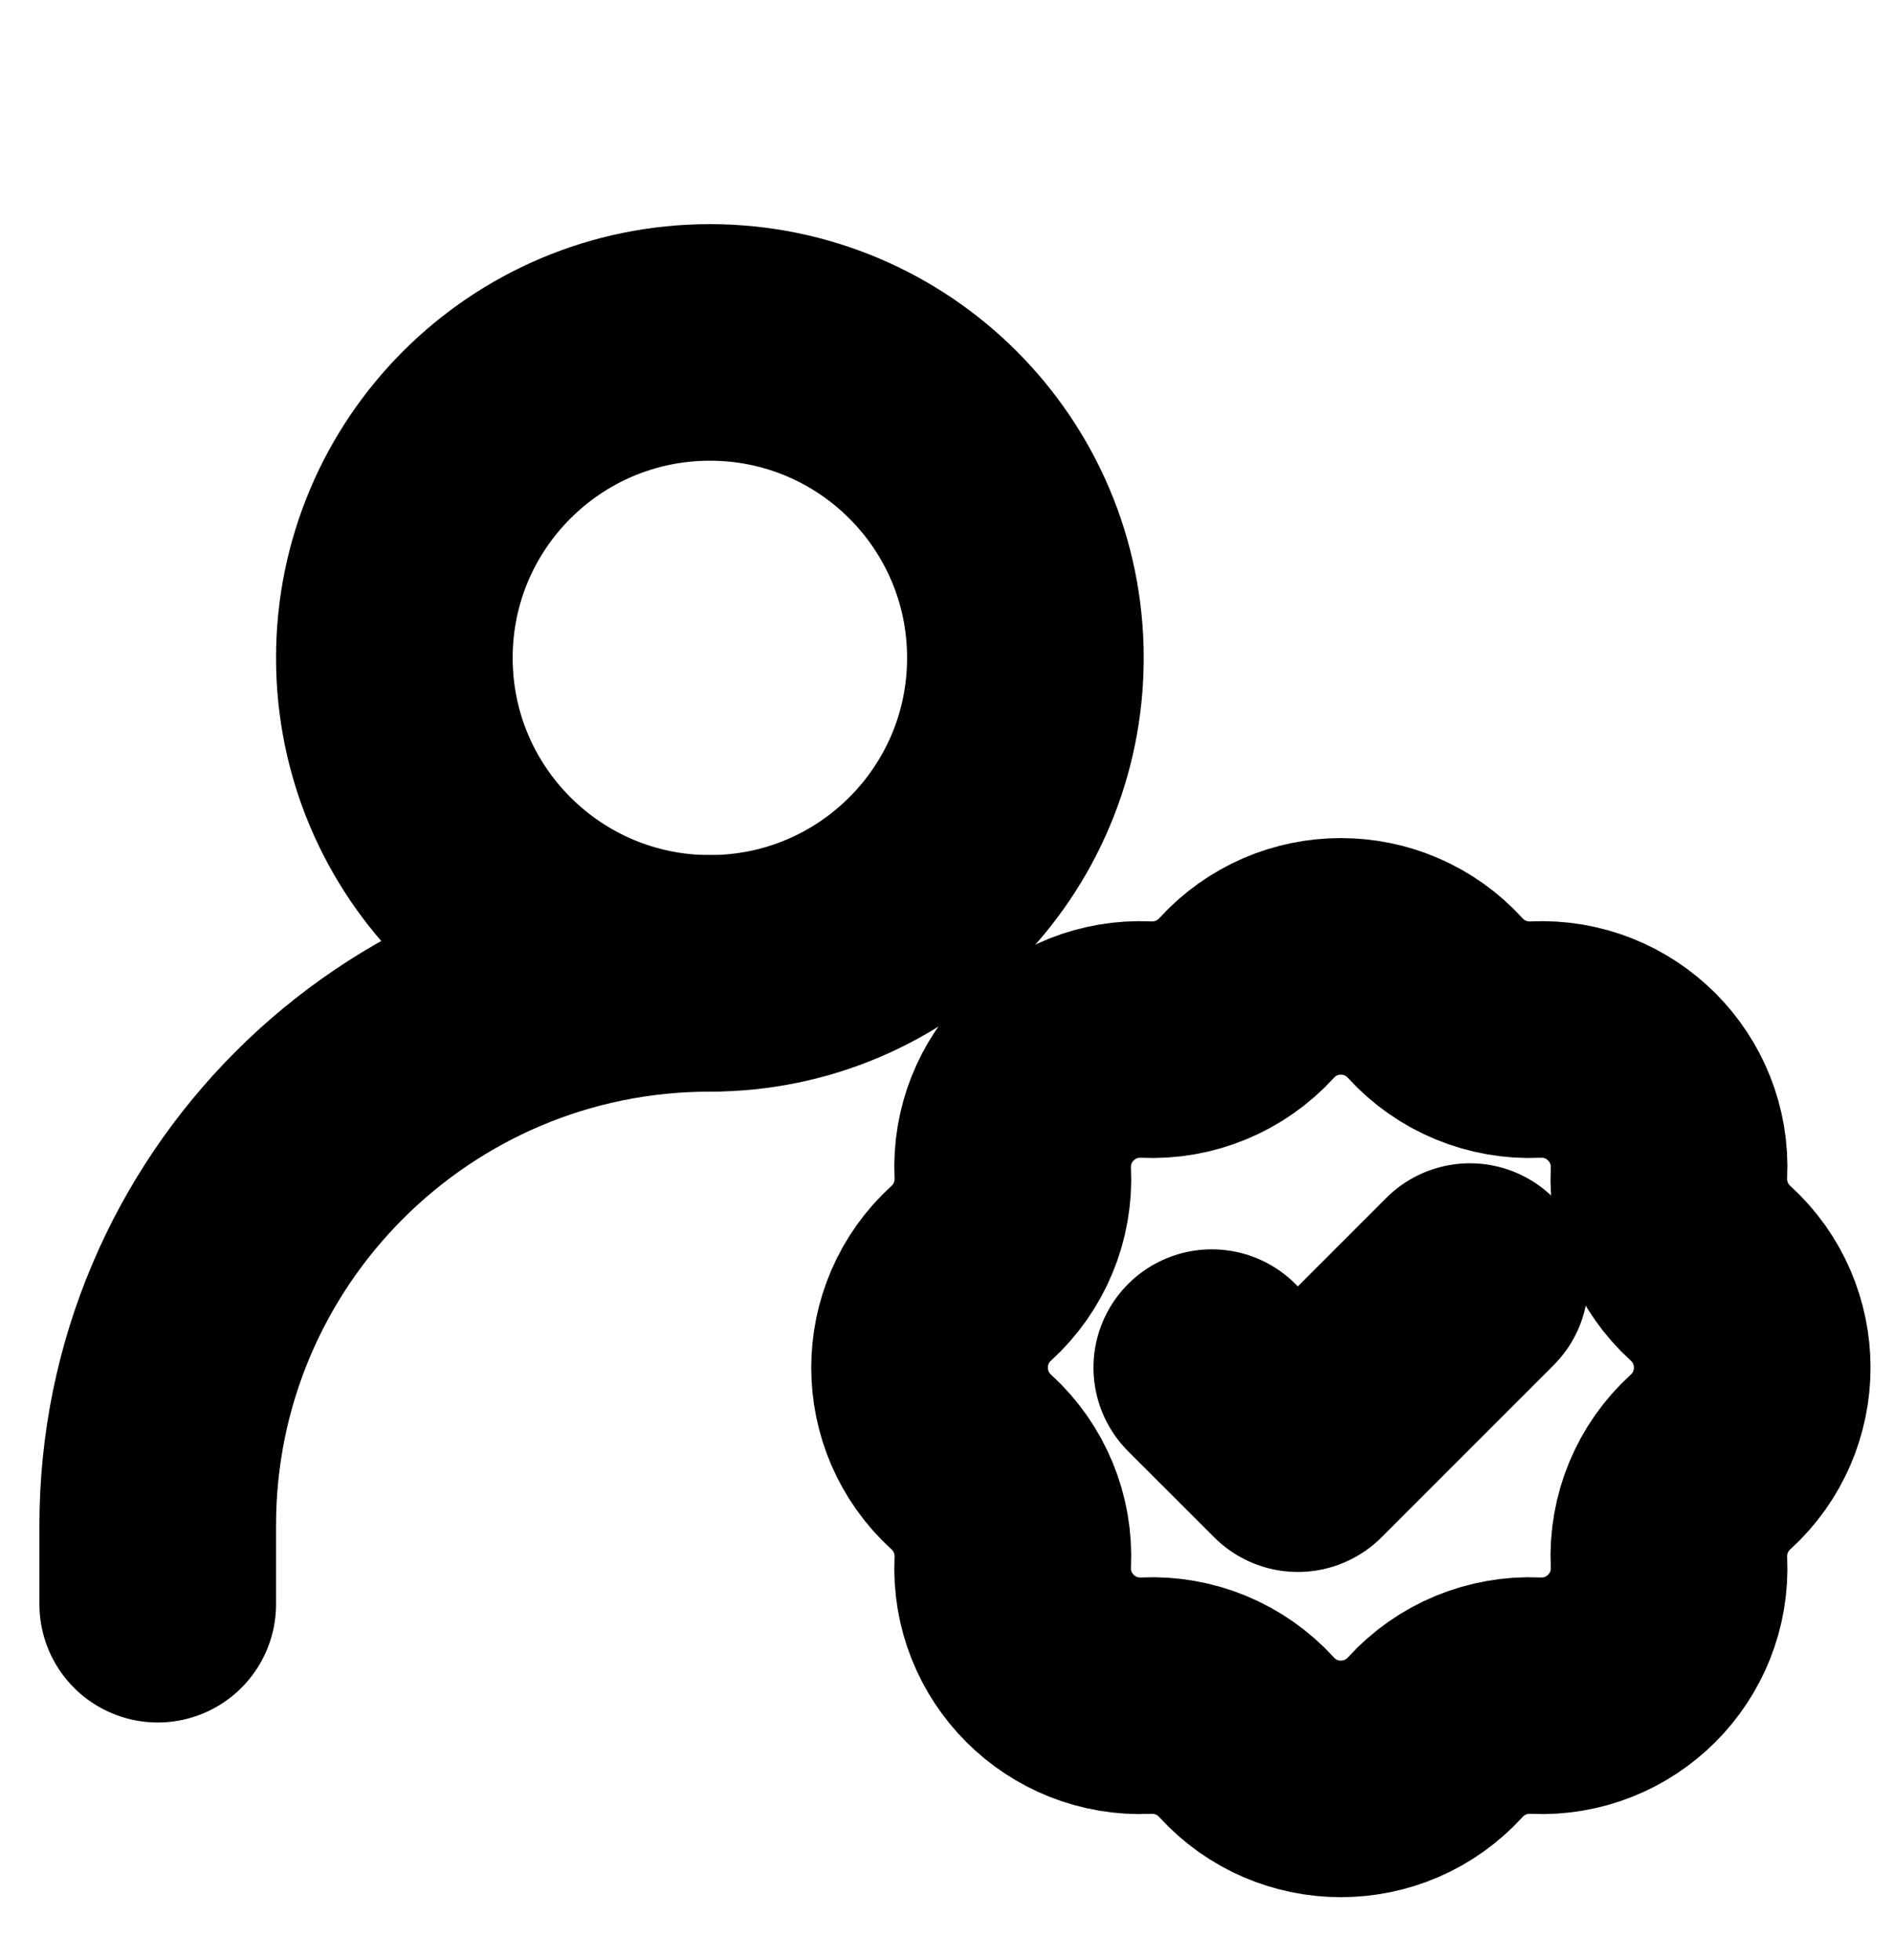 <svg width="28" height="29" viewBox="0 0 28 29" fill="none" xmlns="http://www.w3.org/2000/svg">
<g clip-path="url(#clip0_15_516)">
<path d="M2.333 23.733V22.567C2.333 18.056 5.99 14.4 10.5 14.4" stroke="black" stroke-width="3.5" stroke-linecap="round" stroke-linejoin="round"/>
<path d="M18.438 14.766C19.186 13.943 20.48 13.943 21.229 14.766C21.607 15.181 22.151 15.406 22.713 15.38C23.823 15.328 24.738 16.243 24.686 17.354C24.66 17.915 24.885 18.459 25.301 18.837C26.123 19.586 26.123 20.88 25.301 21.629C24.885 22.007 24.66 22.551 24.686 23.113C24.738 24.223 23.823 25.138 22.713 25.086C22.151 25.06 21.607 25.285 21.229 25.701C20.48 26.523 19.186 26.523 18.438 25.701C18.059 25.285 17.515 25.06 16.954 25.086C15.843 25.138 14.928 24.223 14.98 23.113C15.007 22.551 14.781 22.007 14.366 21.629C13.544 20.88 13.544 19.586 14.366 18.837C14.781 18.459 15.007 17.915 14.98 17.354C14.928 16.243 15.843 15.328 16.954 15.38C17.515 15.406 18.059 15.181 18.438 14.766Z" stroke="black" stroke-width="3.5"/>
<path d="M17.924 20.233L19.197 21.506L21.742 18.96" stroke="black" stroke-width="3.5" stroke-linecap="round" stroke-linejoin="round"/>
<path d="M10.5 14.4C13.077 14.4 15.167 12.31 15.167 9.733C15.167 7.156 13.077 5.066 10.5 5.066C7.923 5.066 5.833 7.156 5.833 9.733C5.833 12.31 7.923 14.4 10.5 14.4Z" stroke="black" stroke-width="3.5" stroke-linecap="round" stroke-linejoin="round"/>
</g>
<defs>
<clipPath id="clip0_15_516">
<rect width="28" height="28" fill="white" transform="translate(0 0.4)"/>
</clipPath>
</defs>
</svg>

